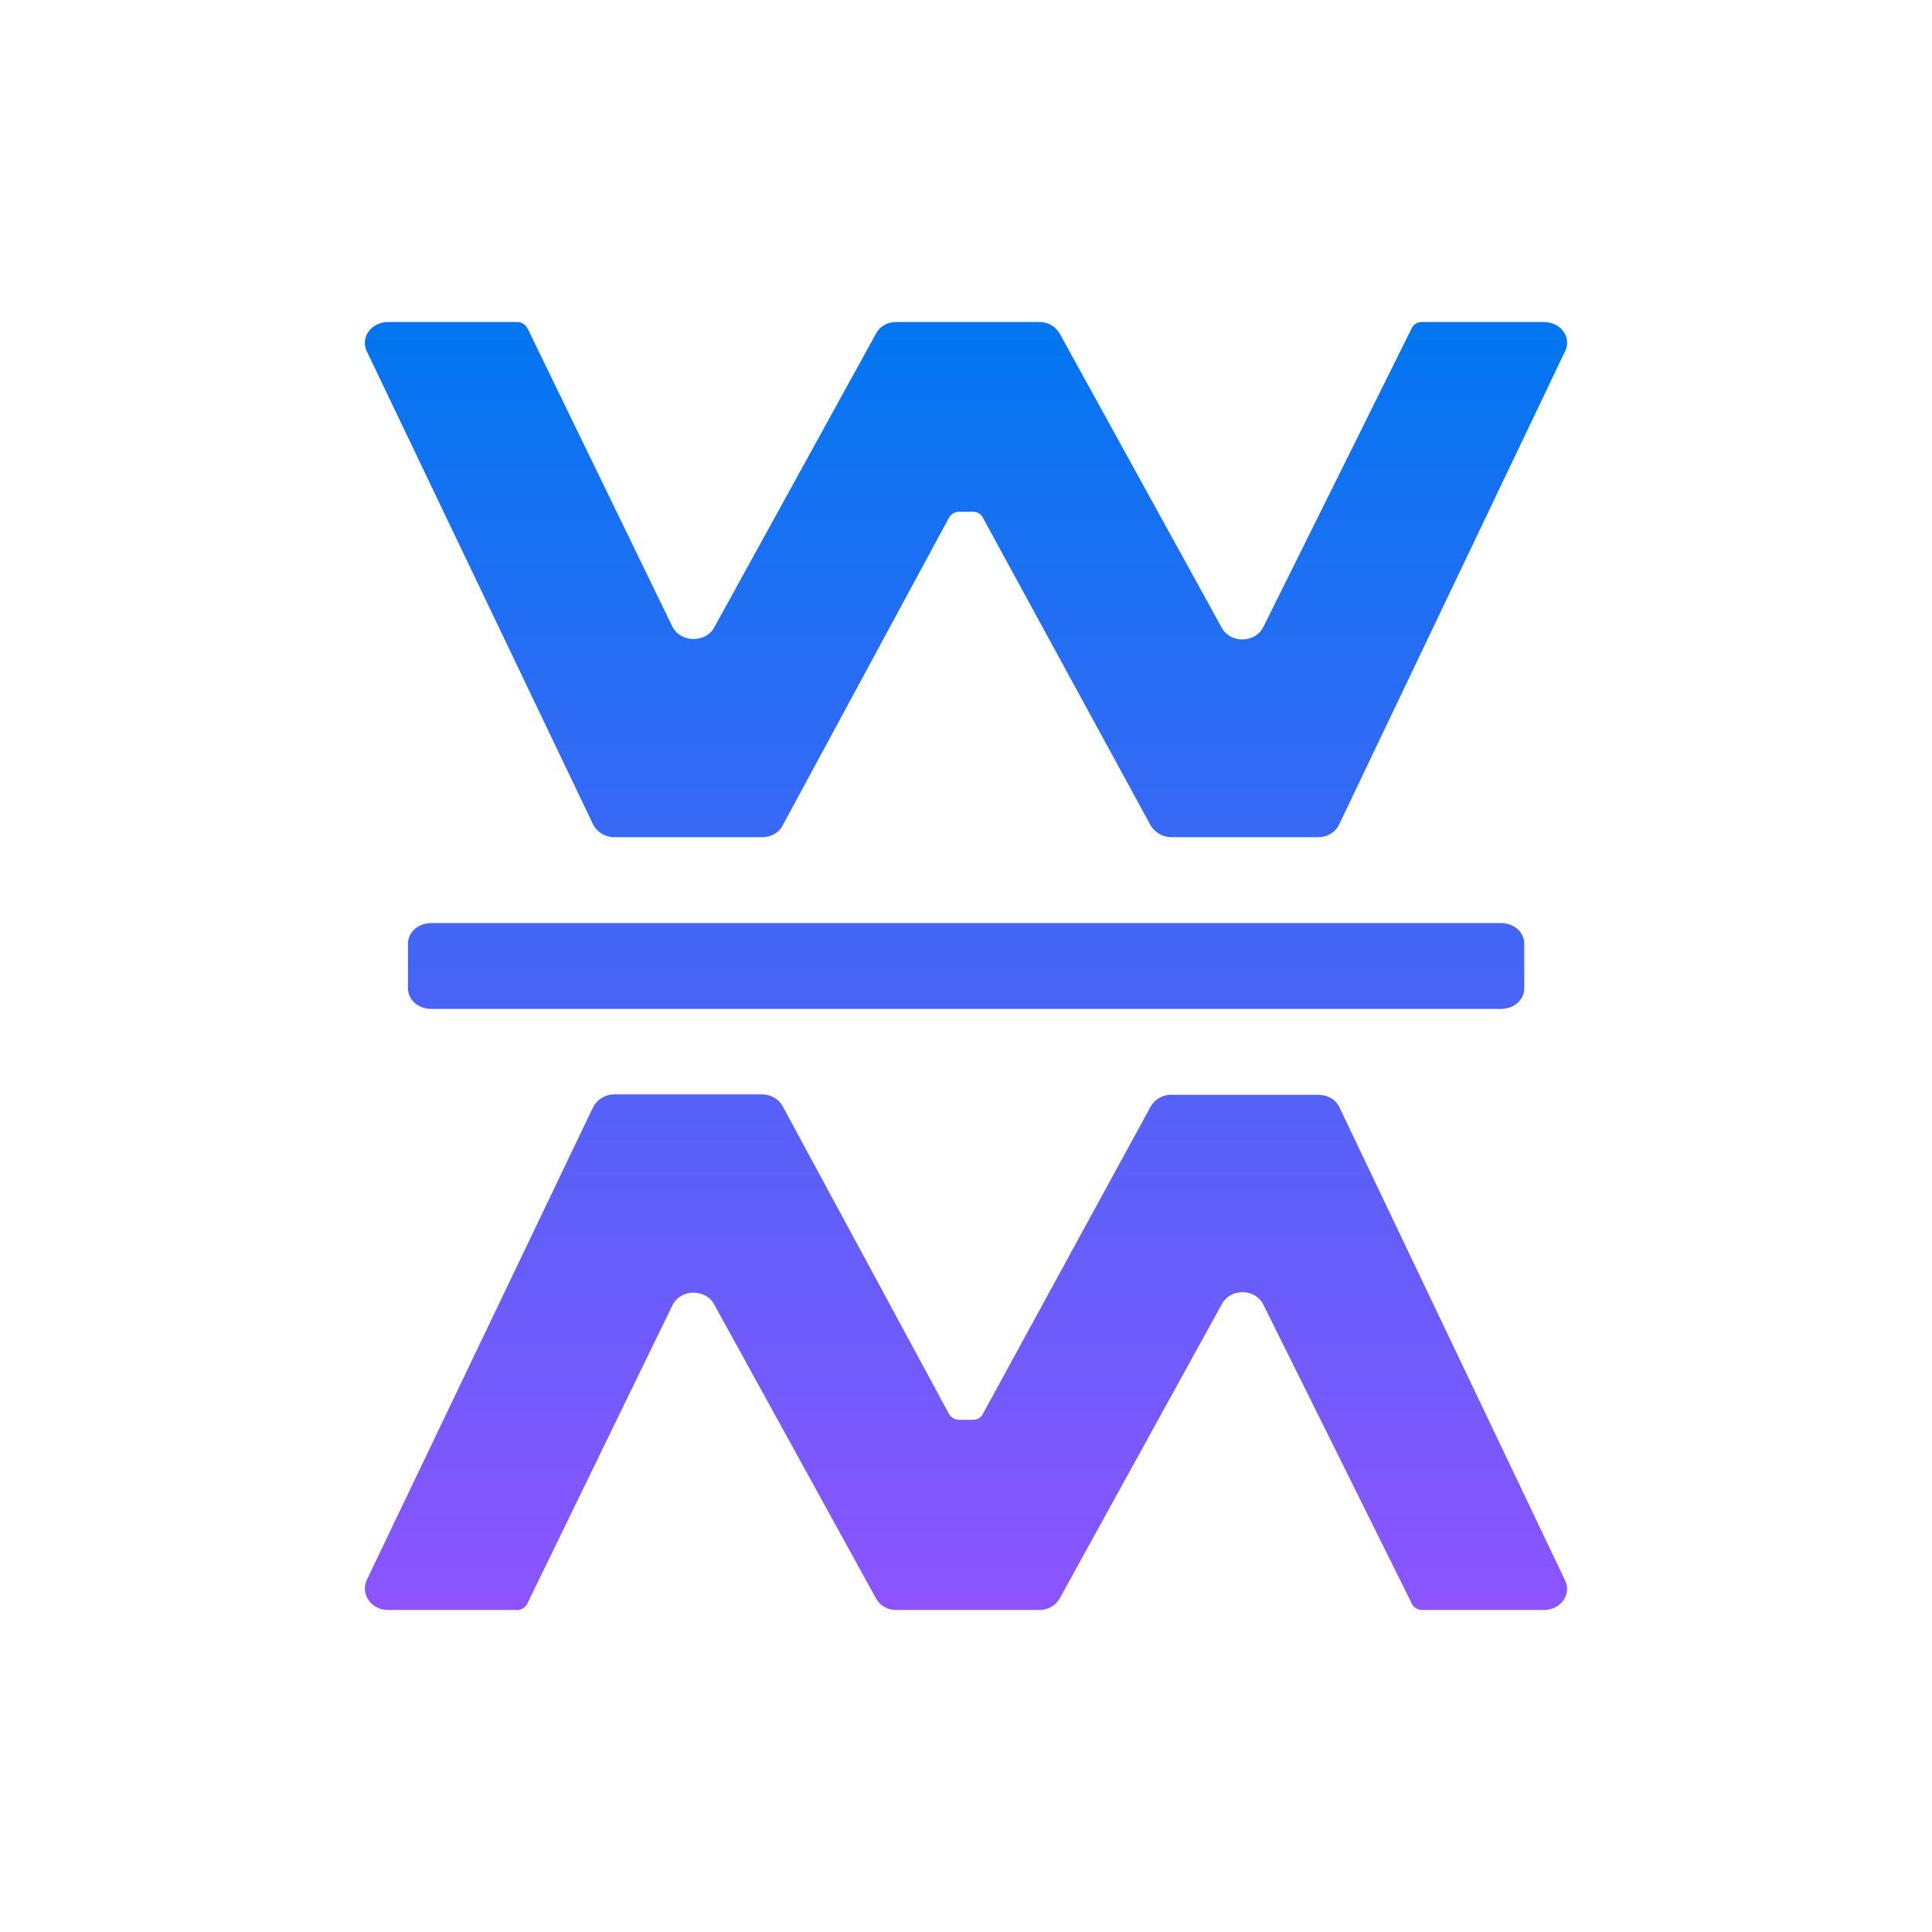 <svg width="24" height="24" viewBox="0 0 24 24" fill="none" xmlns="http://www.w3.org/2000/svg">
<path d="M6.423 4H4.823C4.61 4 4.476 4.192 4.556 4.363L7.367 10.24C7.415 10.336 7.516 10.4 7.634 10.4H9.468C9.575 10.4 9.676 10.347 9.724 10.251L11.788 6.432C11.801 6.409 11.819 6.39 11.842 6.377C11.864 6.364 11.89 6.357 11.916 6.357H12.087C12.14 6.357 12.188 6.384 12.21 6.432L14.295 10.256C14.348 10.341 14.444 10.4 14.551 10.4H16.375C16.487 10.4 16.588 10.341 16.636 10.24L19.442 4.363C19.527 4.192 19.388 4 19.18 4H17.666C17.612 4 17.559 4.027 17.538 4.075L15.692 7.792C15.591 7.989 15.287 7.995 15.18 7.803L13.164 4.144C13.139 4.1 13.102 4.064 13.058 4.038C13.014 4.013 12.964 4 12.914 4H11.132C11.026 4 10.93 4.053 10.882 4.144L8.871 7.797C8.764 7.989 8.455 7.984 8.354 7.787L6.551 4.075C6.538 4.052 6.52 4.033 6.497 4.02C6.475 4.006 6.449 4 6.423 4ZM6.423 20H4.823C4.61 20 4.476 19.803 4.556 19.627L7.367 13.755C7.415 13.659 7.516 13.595 7.634 13.595H9.468C9.575 13.595 9.676 13.653 9.724 13.744L11.788 17.563C11.815 17.611 11.863 17.637 11.916 17.637H12.087C12.14 17.637 12.188 17.611 12.21 17.563L14.295 13.744C14.321 13.699 14.358 13.662 14.403 13.637C14.448 13.612 14.499 13.599 14.551 13.6H16.375C16.487 13.6 16.588 13.653 16.636 13.749L19.442 19.632C19.527 19.803 19.388 20 19.18 20H17.666C17.612 20 17.559 19.968 17.538 19.92L15.692 16.203C15.591 16.005 15.287 16 15.18 16.197L13.164 19.856C13.139 19.9 13.102 19.937 13.058 19.962C13.014 19.987 12.964 20 12.914 20H11.132C11.026 20 10.93 19.947 10.882 19.856L8.871 16.203C8.764 16.005 8.455 16.011 8.354 16.213L6.551 19.92C6.539 19.944 6.521 19.964 6.498 19.978C6.476 19.992 6.449 20 6.423 20ZM5.356 11.467C5.196 11.467 5.068 11.579 5.068 11.723V12.277C5.068 12.421 5.196 12.533 5.356 12.533H18.647C18.807 12.533 18.935 12.421 18.935 12.277V11.723C18.935 11.579 18.807 11.467 18.647 11.467H5.356Z" fill="url(#paint0_linear_328_38229)"/>
<defs>
<linearGradient id="paint0_linear_328_38229" x1="12" y1="4" x2="12" y2="20" gradientUnits="userSpaceOnUse">
<stop stop-color="#0176F0"/>
<stop offset="1" stop-color="#8C54FE"/>
</linearGradient>
</defs>
</svg>
